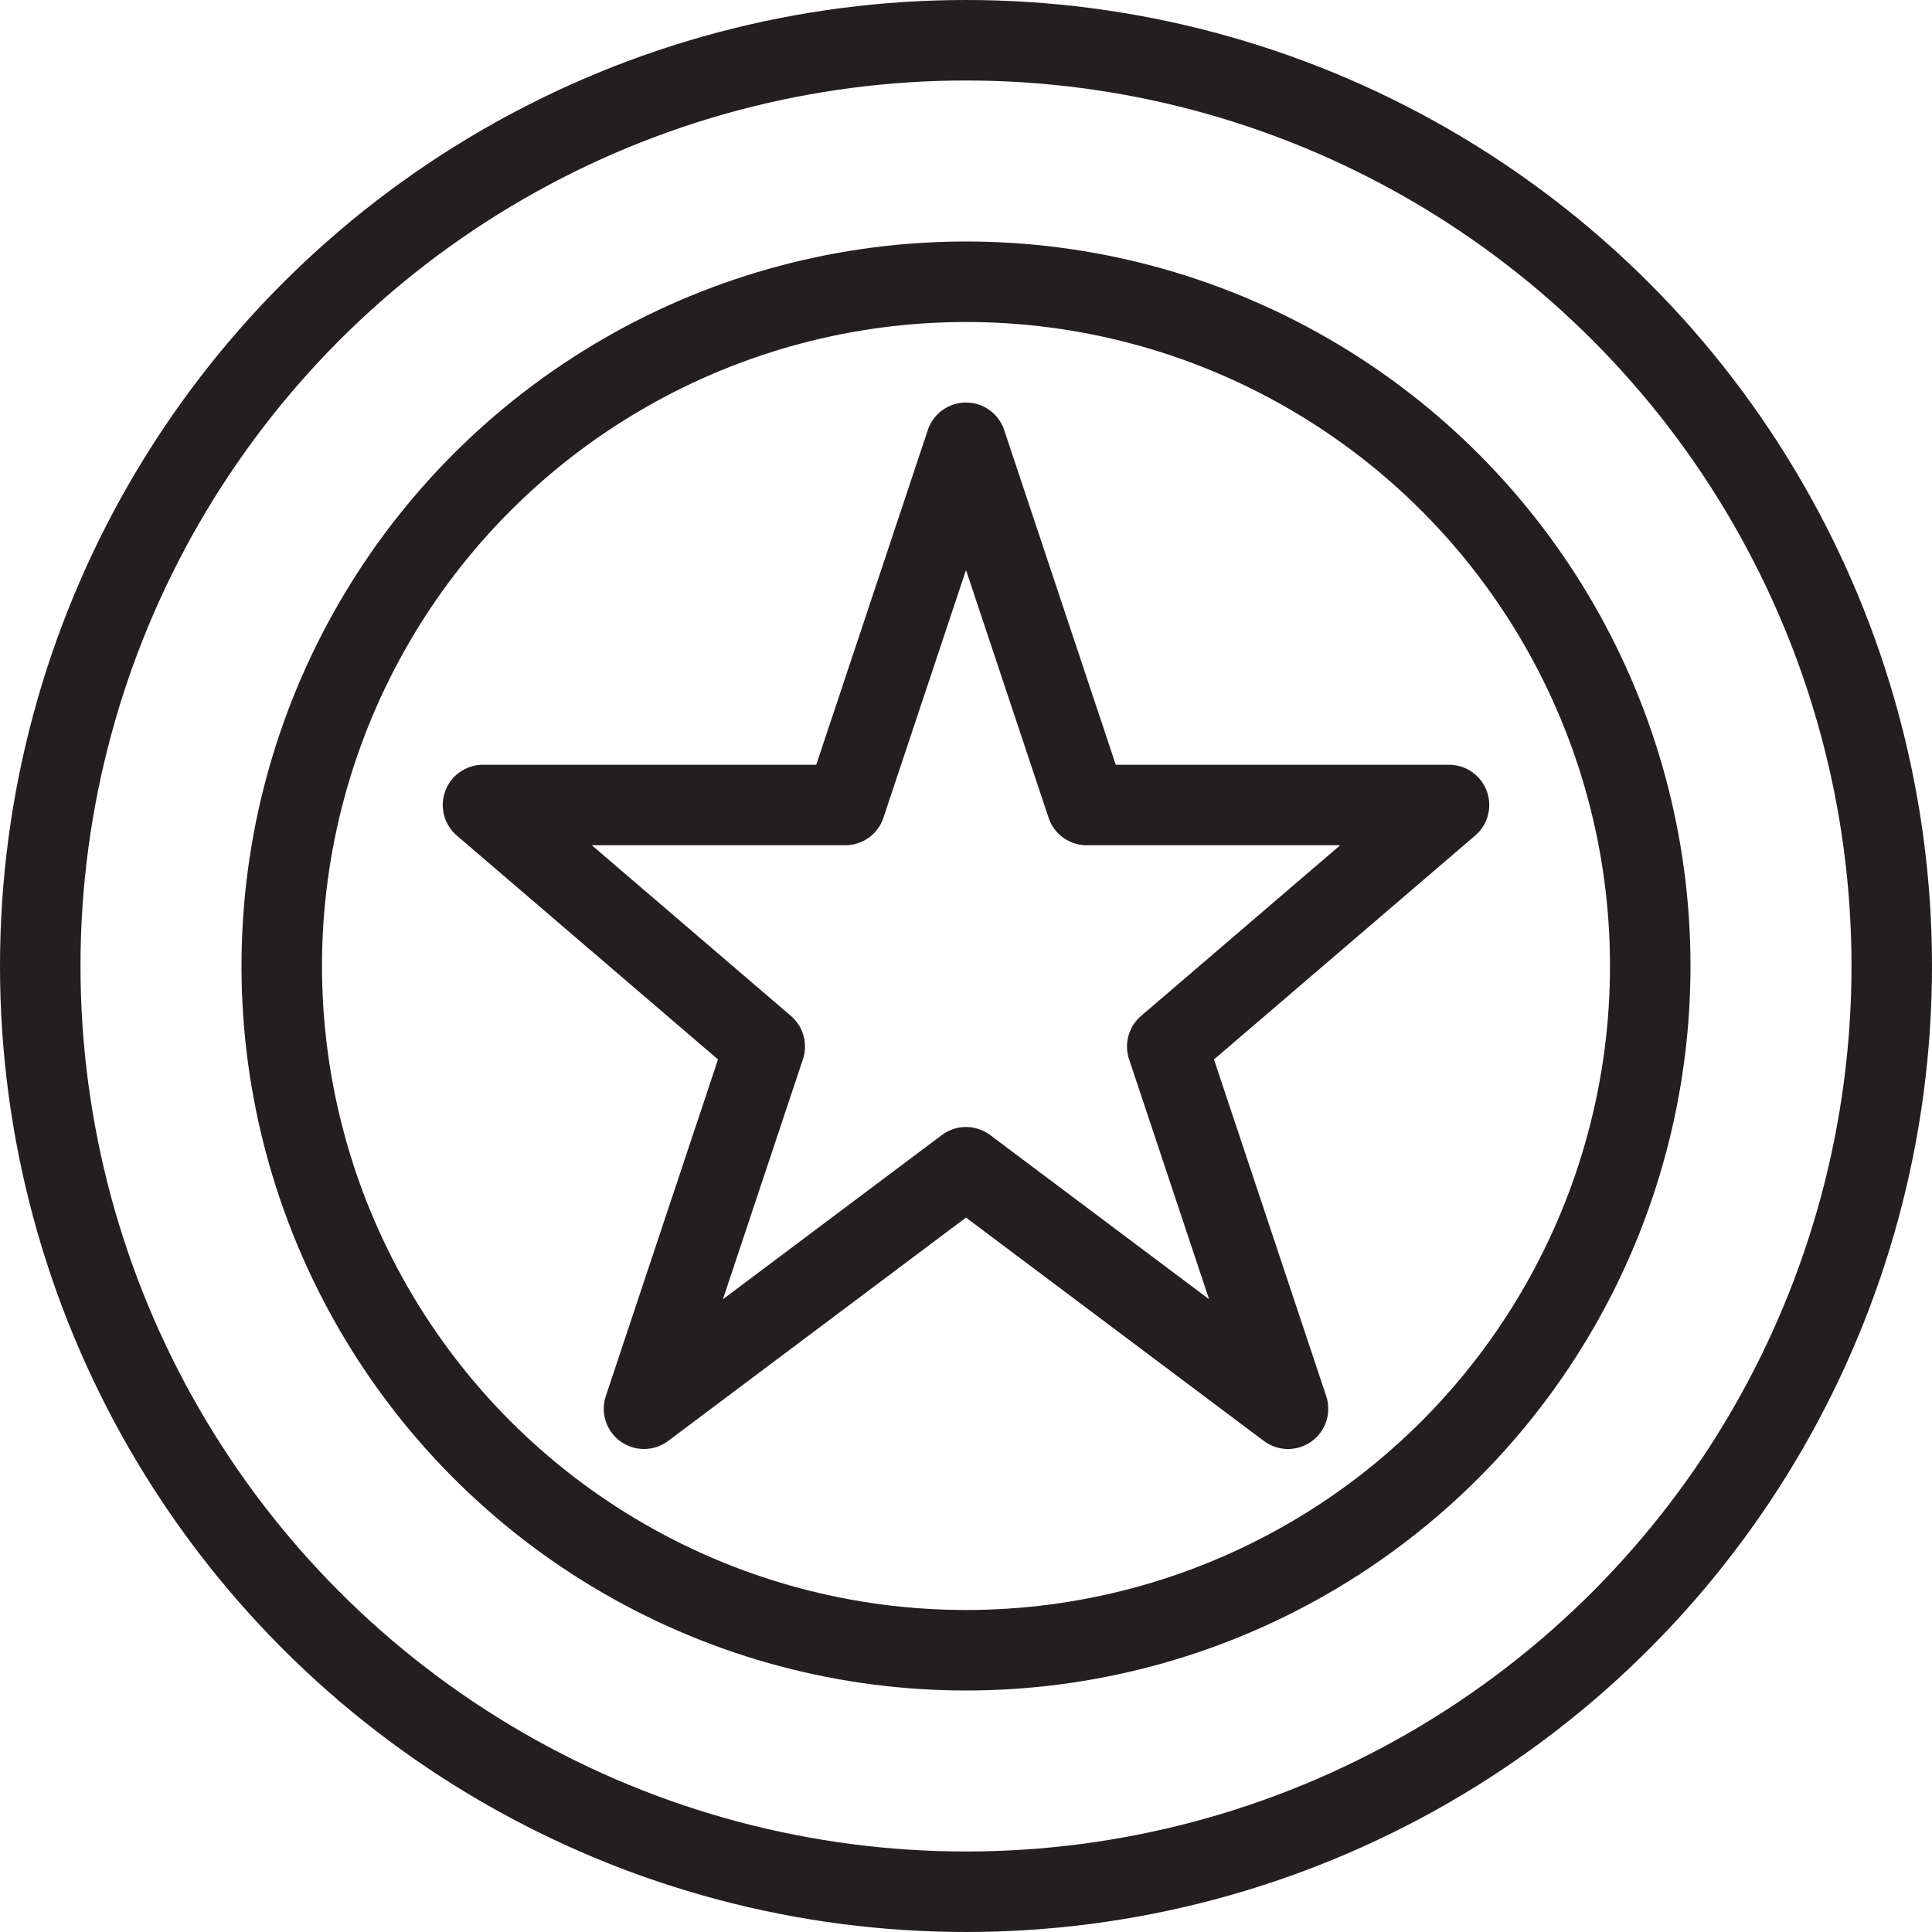 <svg version="1.1" viewBox="0 0 48 48" xmlns="http://www.w3.org/2000/svg" xmlns:xlink="http://www.w3.org/1999/xlink" overflow="hidden"><defs></defs><g id="icons"><path d=" M 24 11 L 27 20 L 36 20 L 29 26 L 32 35 L 24 29 L 16 35 L 19 26 L 12 20 L 21 20 L 24 11 Z" stroke="#231F20" stroke-width="2" stroke-linejoin="round" fill="none"/><circle cx="24" cy="24" r="23" stroke="#231F20" stroke-width="2" stroke-linecap="round" stroke-linejoin="round" fill="none"/><circle cx="24" cy="24" r="17" stroke="#231F20" stroke-width="2" stroke-linecap="round" stroke-linejoin="round" fill="none"/></g></svg>